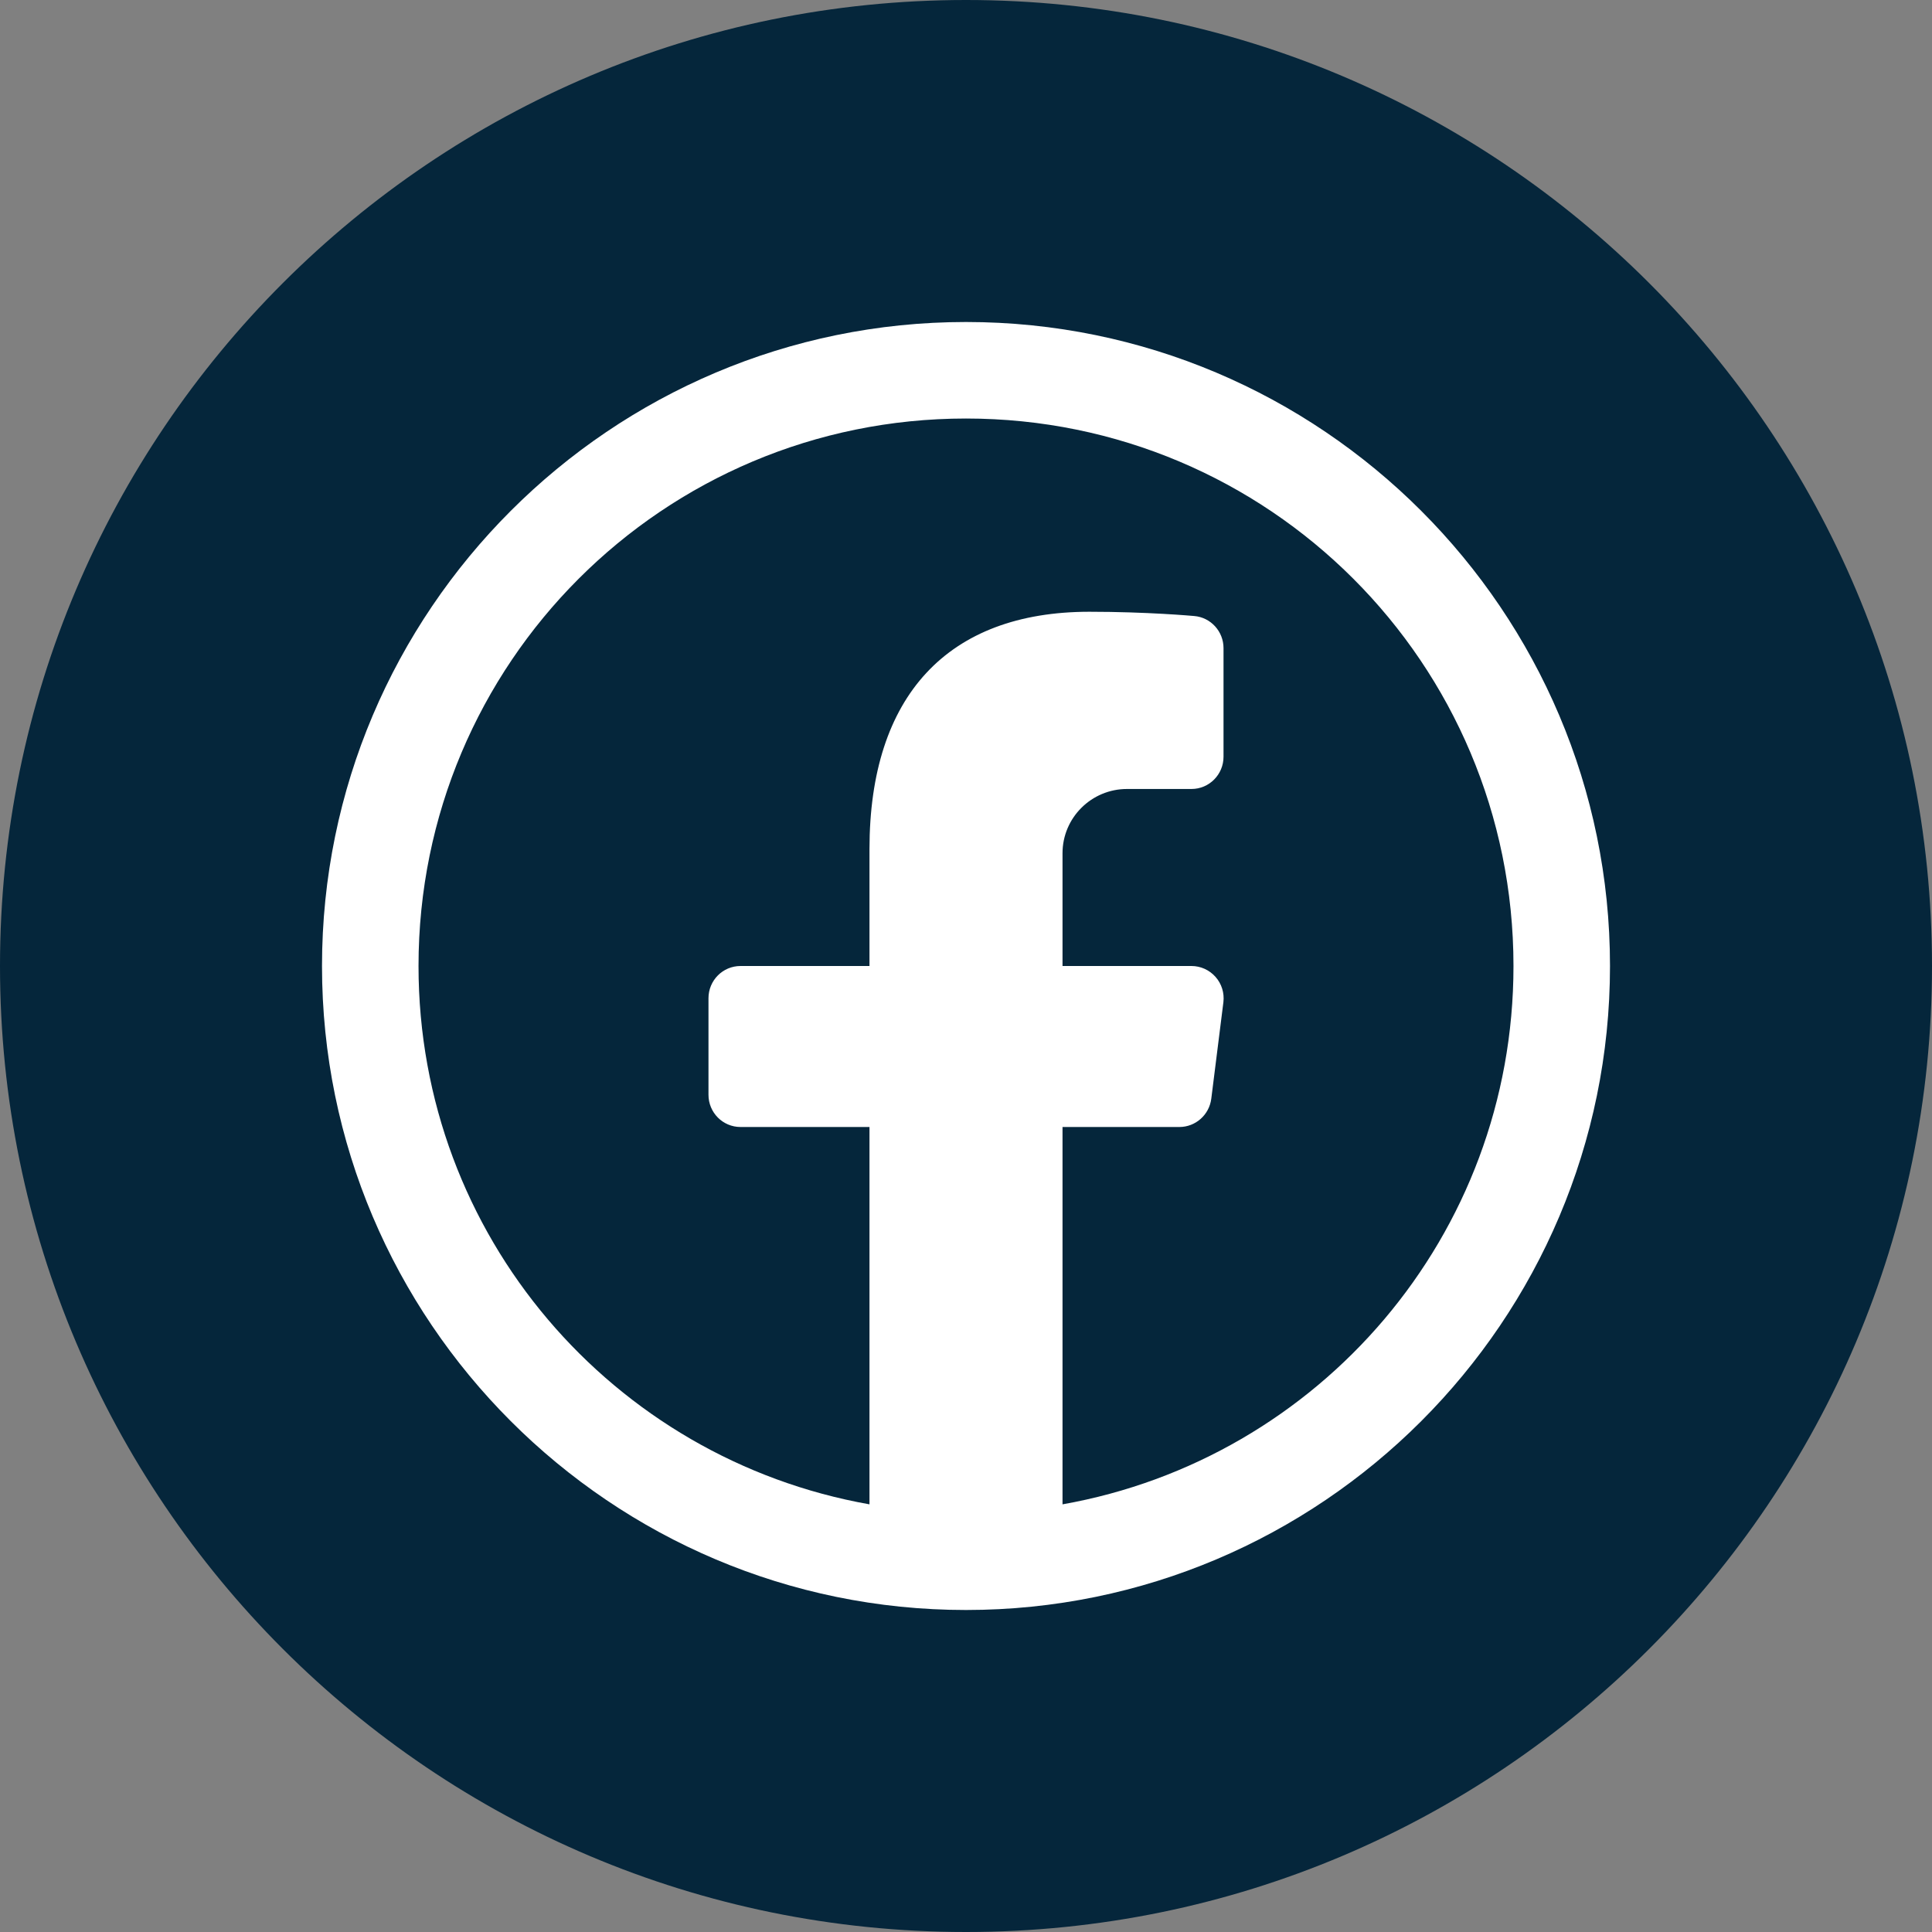 <?xml version="1.0" encoding="UTF-8"?>
<svg xmlns="http://www.w3.org/2000/svg" xmlns:xlink="http://www.w3.org/1999/xlink" viewBox="0 0 48 48" width="48px" height="48px">
<rect x="0" y="0" width="48" height="48" fill="#808080" stroke="none"/>
<g id="surface4842587">
<path style=" stroke:none;fill-rule:nonzero;fill:rgb(1.961%,14.902%,23.137%);fill-opacity:1;" d="M 24 48 C 10.746 48 0 37.254 0 24 C 0 10.746 10.746 0 24 0 C 37.254 0 48 10.746 48 24 C 48 37.254 37.254 48 24 48 Z M 24 48 "/>
<path style=" stroke:none;fill-rule:nonzero;fill:rgb(100%,100%,100%);fill-opacity:1;" d="M 24 8 C 15.176 8 8 15.176 8 24 C 8 32.824 15.176 40 24 40 C 32.824 40 40 32.824 40 24 C 40 15.176 32.824 8 24 8 Z M 24 10.398 C 31.523 10.398 37.602 16.477 37.602 24 C 37.602 30.703 32.773 36.246 26.398 37.375 L 26.398 28 L 29.301 28 C 29.703 28 30.043 27.699 30.094 27.297 L 30.395 24.898 C 30.422 24.672 30.352 24.441 30.199 24.27 C 30.047 24.098 29.828 24 29.602 24 L 26.398 24 L 26.398 21.199 C 26.398 20.316 27.117 19.602 28 19.602 L 29.602 19.602 C 30.043 19.602 30.398 19.242 30.398 18.801 L 30.398 16.102 C 30.398 15.688 30.082 15.34 29.672 15.305 C 29.625 15.301 28.496 15.199 27.066 15.199 C 23.543 15.199 21.602 17.293 21.602 21.094 L 21.602 24 L 18.398 24 C 17.957 24 17.602 24.359 17.602 24.801 L 17.602 27.199 C 17.602 27.641 17.957 28 18.398 28 L 21.602 28 L 21.602 37.375 C 15.227 36.246 10.398 30.703 10.398 24 C 10.398 16.477 16.477 10.398 24 10.398 Z M 24 10.398 "/>
</g>
</svg>
